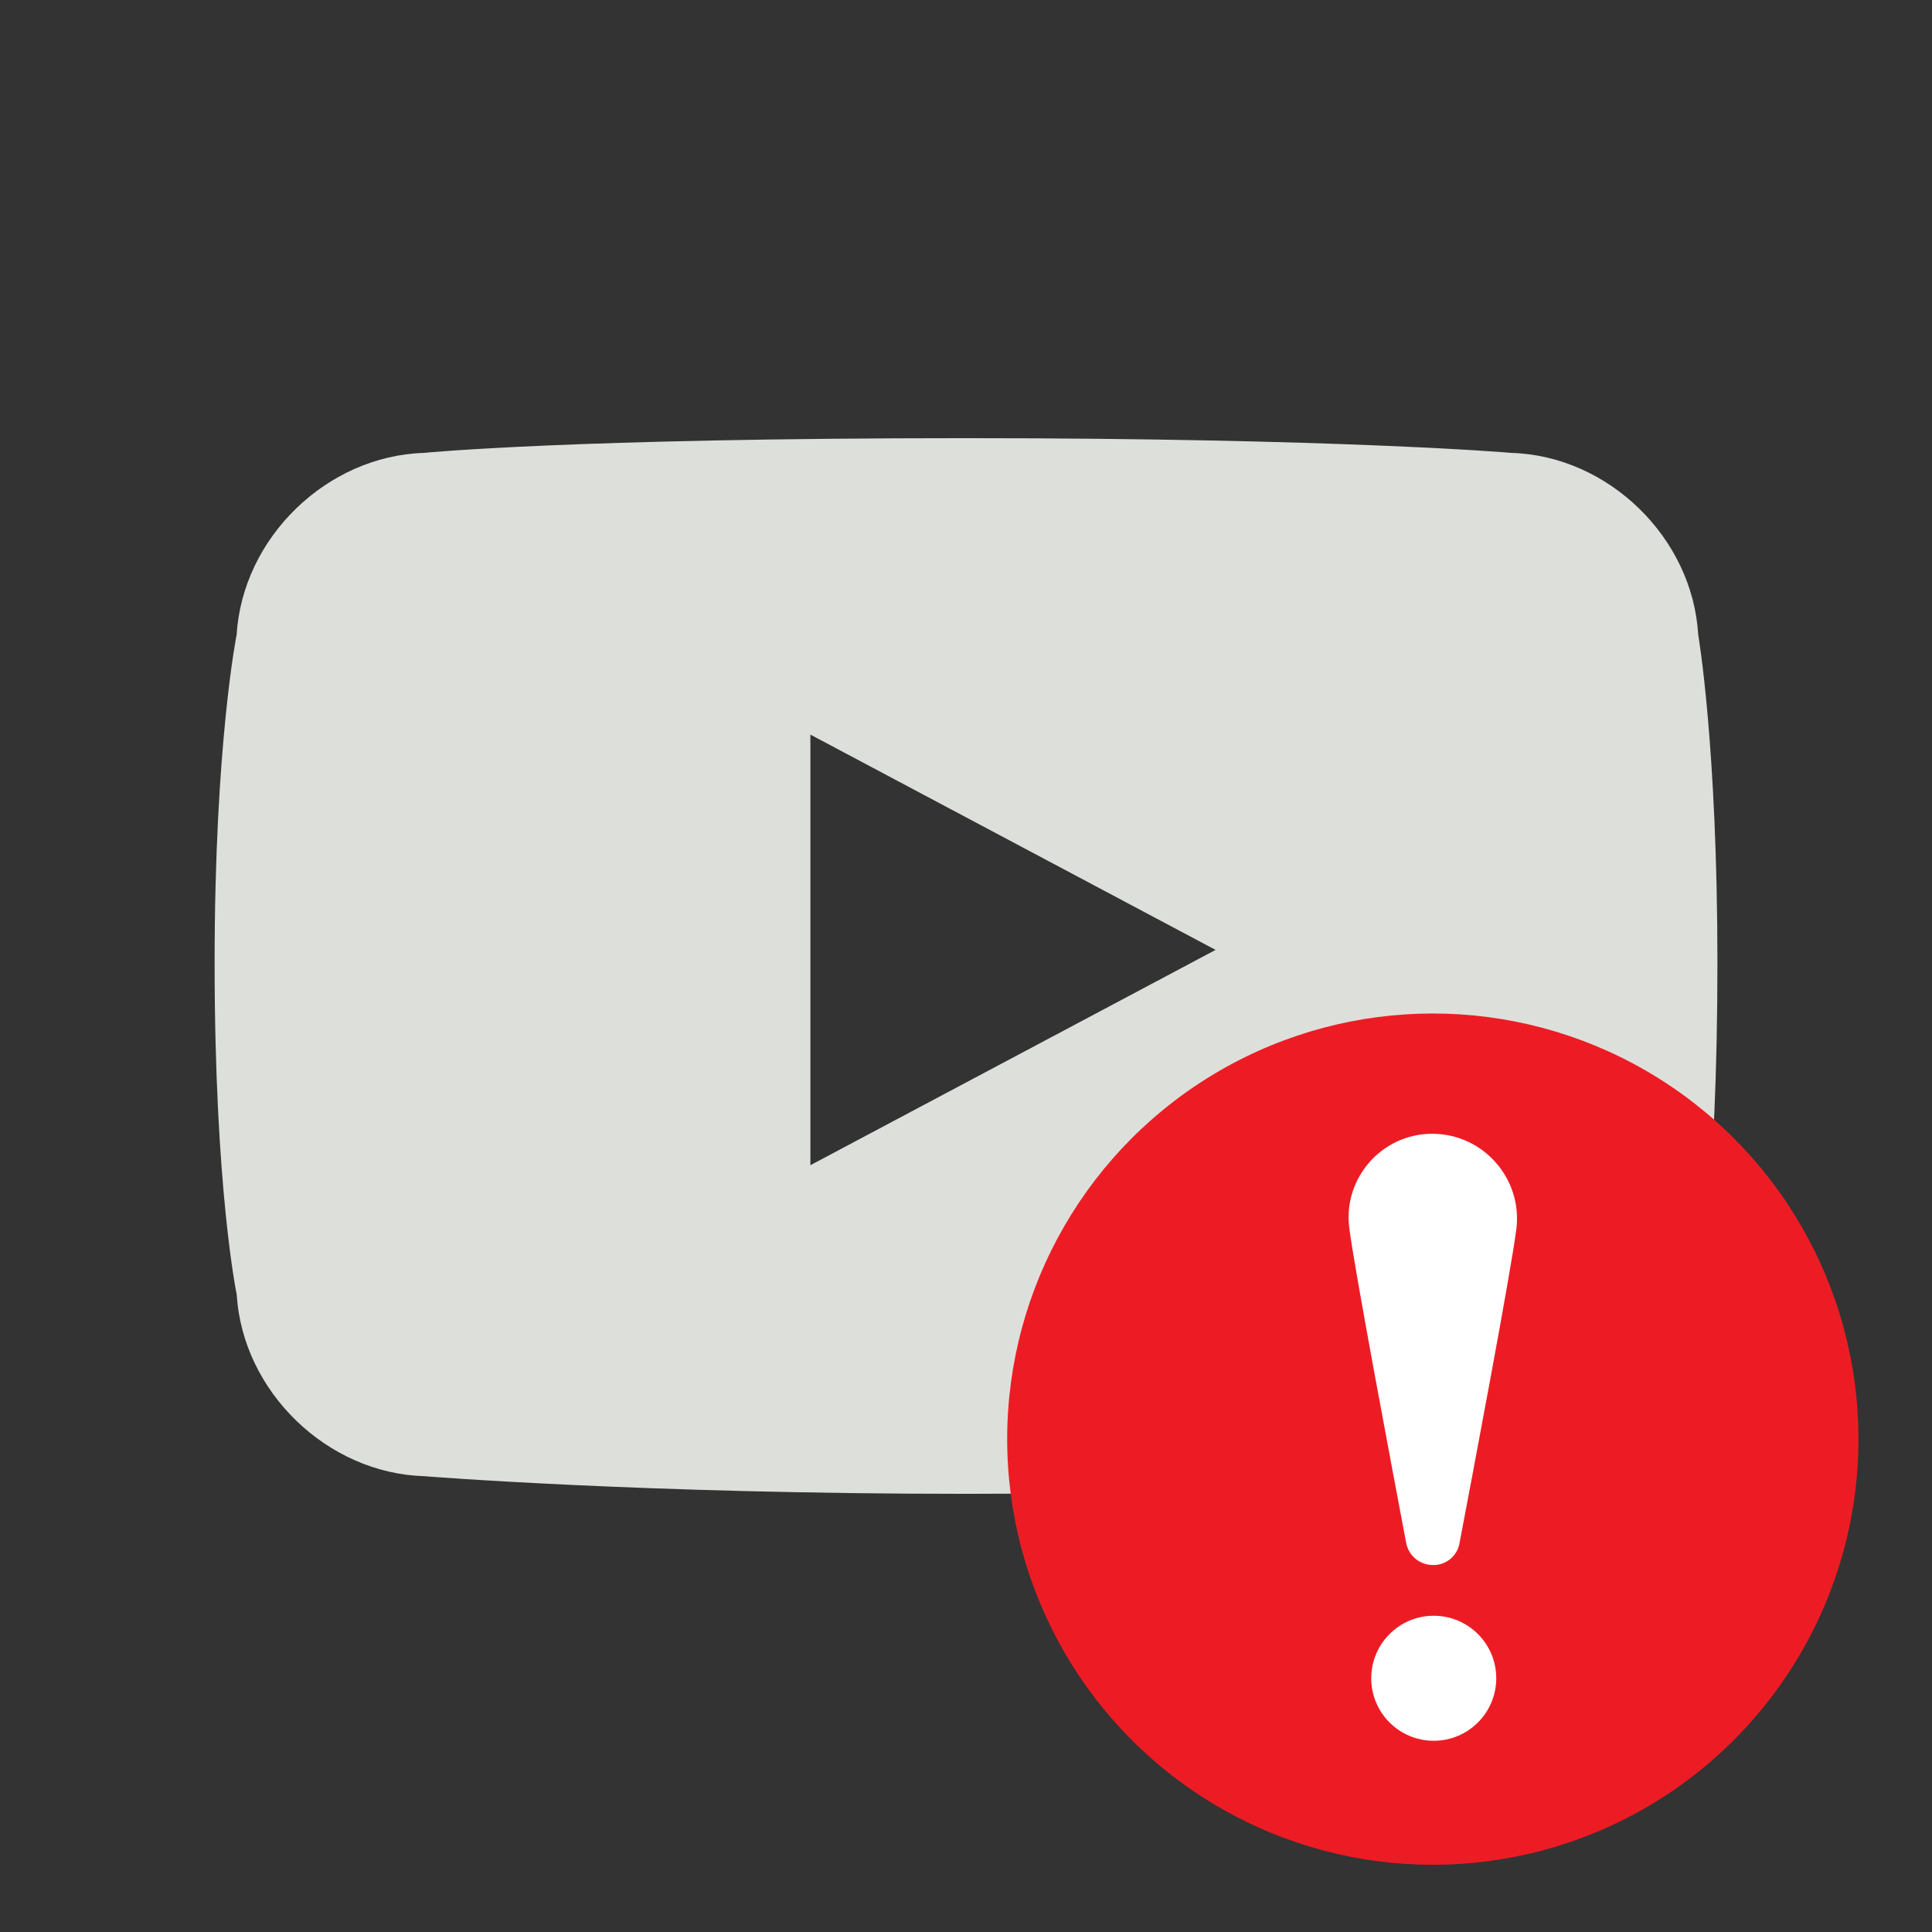 <?xml version="1.0" encoding="utf-8"?>
<!-- Generator: Adobe Illustrator 15.0.0, SVG Export Plug-In  -->
<!DOCTYPE svg PUBLIC "-//W3C//DTD SVG 1.1//EN" "http://www.w3.org/Graphics/SVG/1.1/DTD/svg11.dtd">
<svg version="1.1"
	 xmlns="http://www.w3.org/2000/svg" xmlns:xlink="http://www.w3.org/1999/xlink" xmlns:a="http://ns.adobe.com/AdobeSVGViewerExtensions/3.0/"
	 x="0px" y="0px" width="48px" height="48px" viewBox="-5.332 -10.886 48 48"
	 overflow="visible" enable-background="new -5.332 -10.886 48 48" xml:space="preserve">
<rect x="-5.332" y="-10.886" width="48" height="48" fill="#333333" stroke="none"/>
<defs>
</defs>
<path fill="#DDDFDB" d="M36.859,4.879c-0.142-2.408-2.229-4.439-4.639-4.513c0,0-4.257-0.366-13.542-0.366
	C8.808,0,5.2,0.366,5.2,0.366C2.789,0.44,0.696,2.471,0.548,4.879c0,0-0.548,2.708-0.548,8.16c0,5.623,0.549,8.237,0.549,8.237
	c0.147,2.408,2.24,4.438,4.651,4.513c0,0,5.411,0.439,13.479,0.439c7.417,0,13.542-0.439,13.542-0.439
	c2.41-0.074,4.497-2.104,4.637-4.515c0,0,0.479-2.537,0.479-8.236C37.336,7.628,36.859,4.879,36.859,4.879z M14.802,18.063V7.365
	l10.067,5.349L14.802,18.063z"/>
<circle fill="#ED1C24" cx="30.266" cy="24.869" r="10.575"/>
<circle fill="#FFFFFF" cx="30.289" cy="30.81" r="1.553"/>
<path fill="#FFFFFF" d="M32.341,19.651c-0.131,1.047-1.096,6.141-1.414,7.814c-0.059,0.309-0.329,0.532-0.646,0.532H30.27
	c-0.326,0-0.605-0.229-0.666-0.551c-0.322-1.699-1.285-6.797-1.414-7.828c-0.155-1.239,0.812-2.336,2.062-2.336
	C31.518,17.284,32.498,18.396,32.341,19.651z"/>
</svg>
